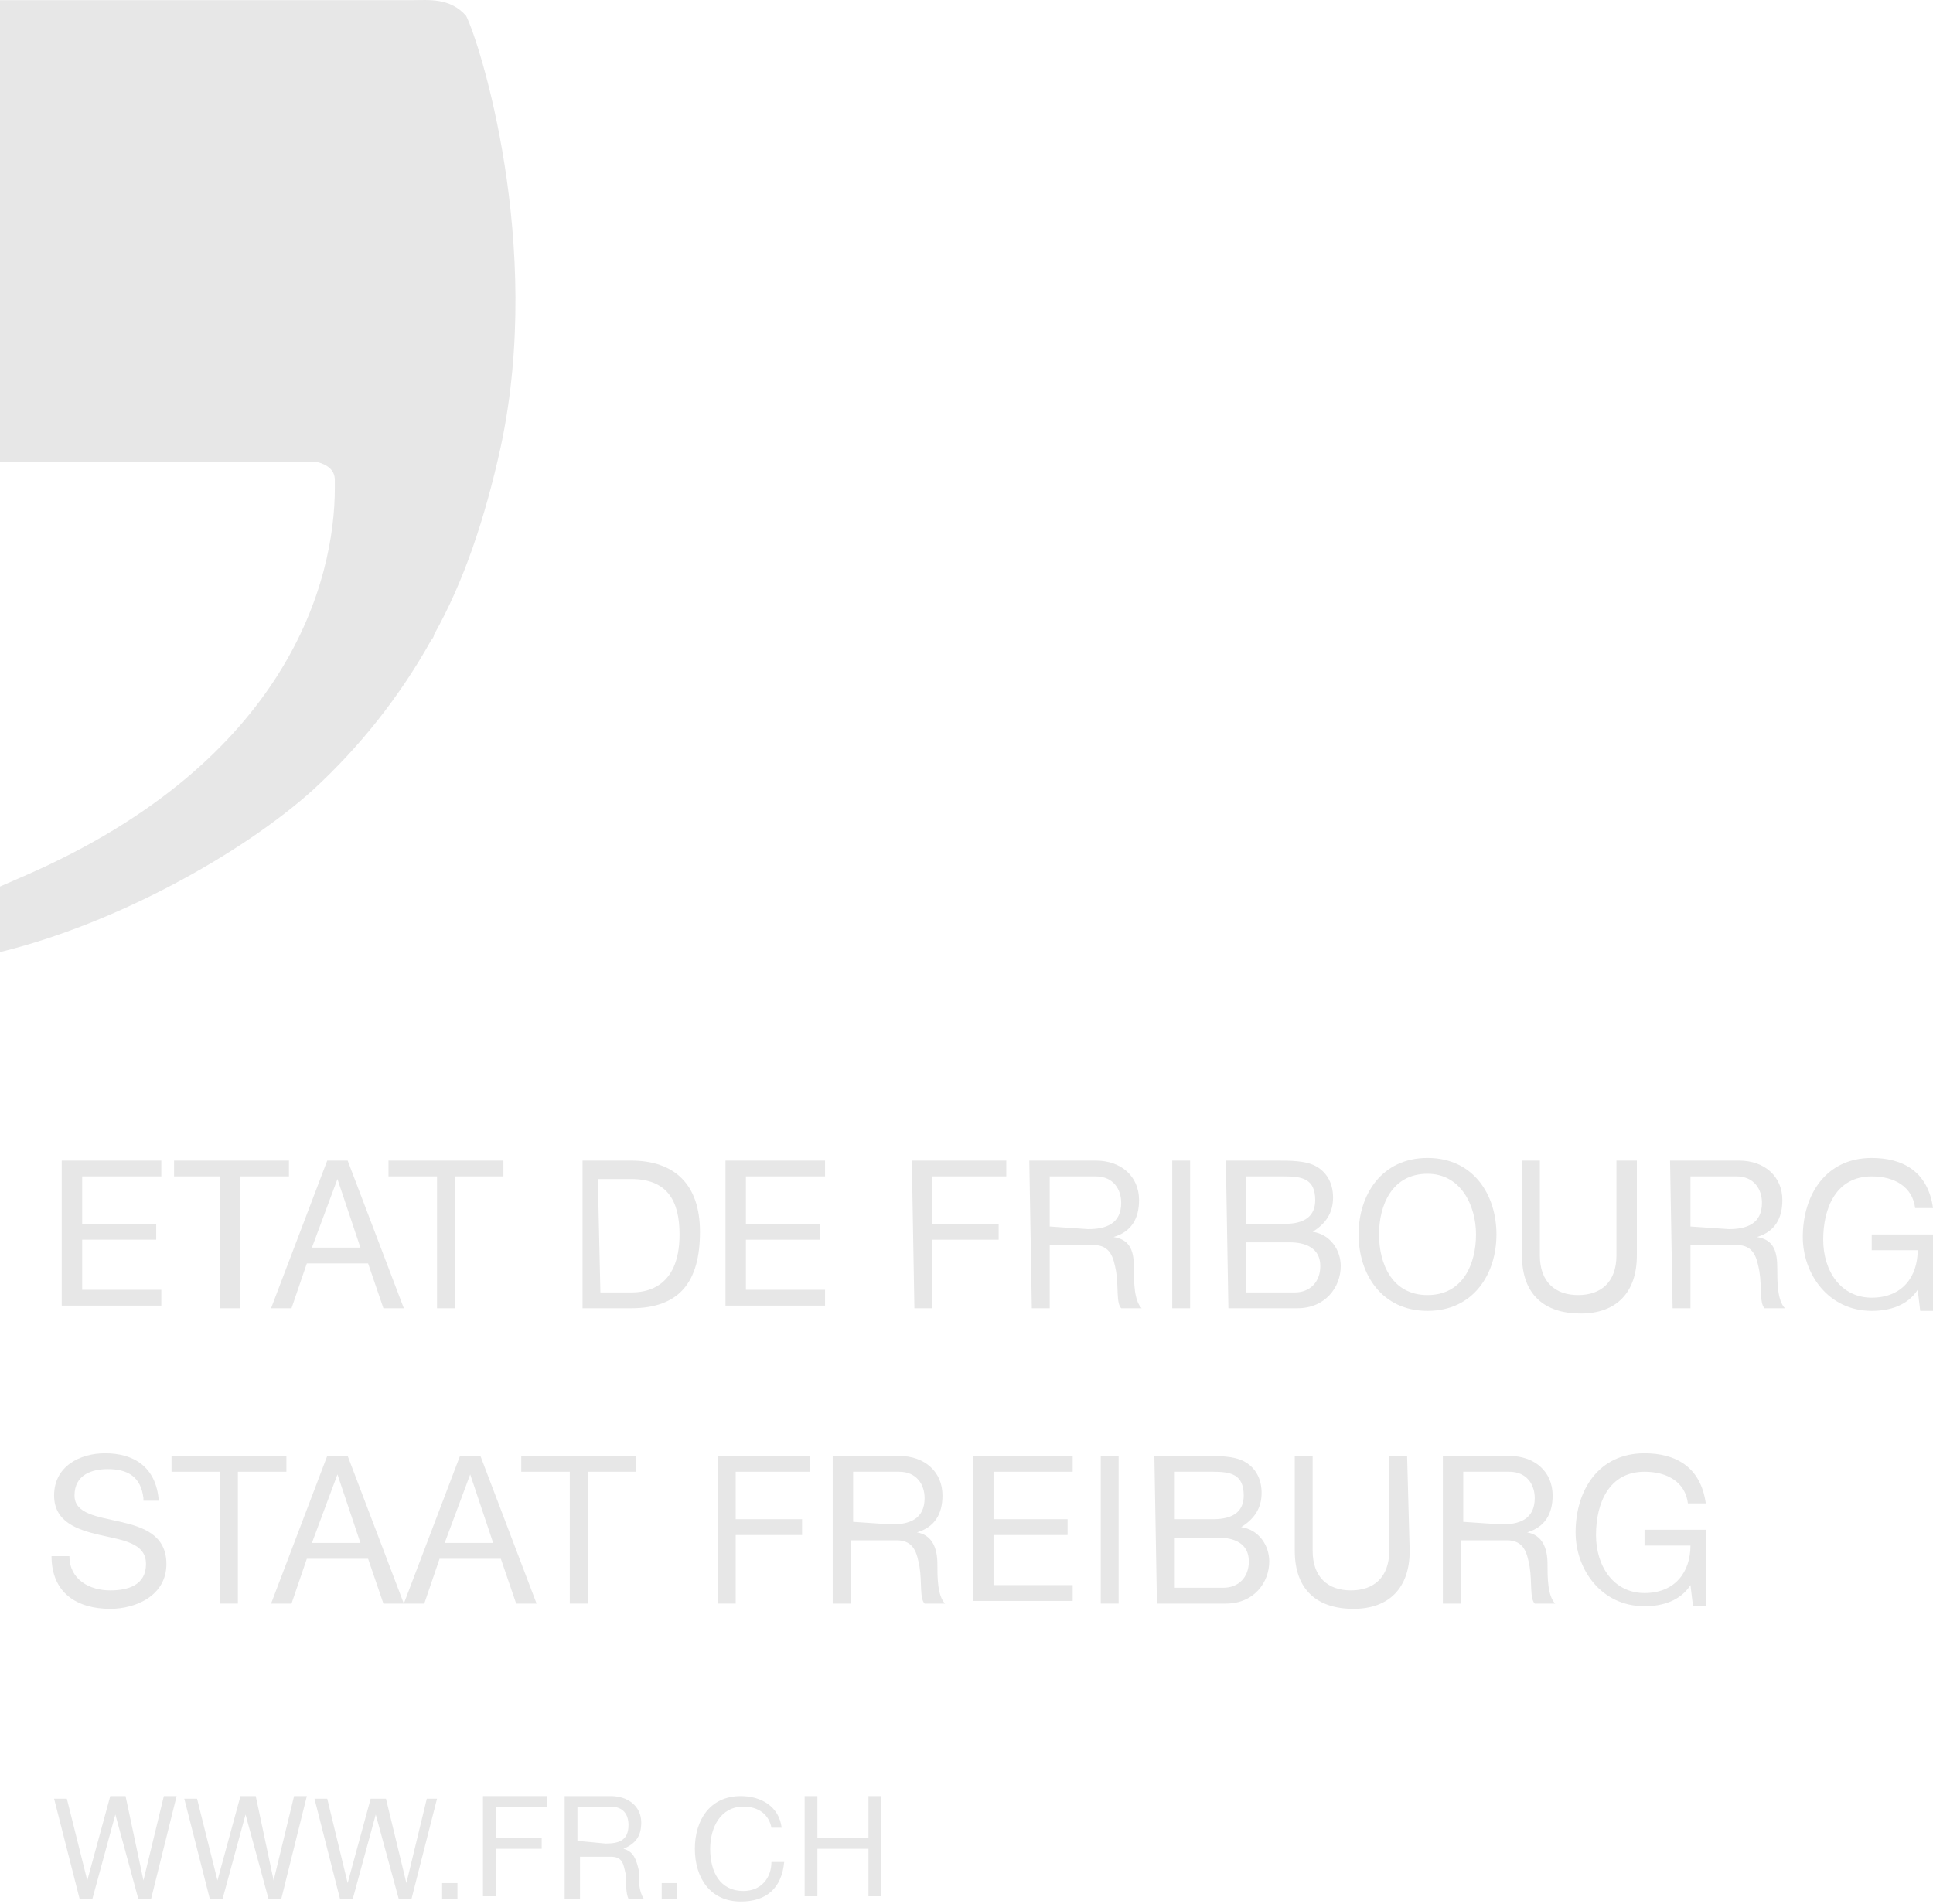 <?xml version="1.0" encoding="UTF-8"?>
<svg width="68px" height="67px" viewBox="0 0 68 67" version="1.1" xmlns="http://www.w3.org/2000/svg" xmlns:xlink="http://www.w3.org/1999/xlink">
    <title>etat_de_fribourg copie</title>
    <g id="Page-1" stroke="none" stroke-width="1" fill="none" fill-rule="evenodd">
        <g id="maquette-v1" transform="translate(-1001, -6595)" fill="#E7E7E7" fill-rule="nonzero">
            <g id="footer" transform="translate(-5, 6386)">
                <g id="logos" transform="translate(372, 209)">
                    <g id="etat_de_fribourg-copie" transform="translate(634, 0)">
                        <path d="M0,32.116 L0,33.5 C4.146,32.485 8.575,29.994 11.026,27.779 C12.628,26.303 14.041,24.549 15.172,22.519 C15.172,22.519 15.266,22.427 15.266,22.335 C16.303,20.489 17.057,18.275 17.622,15.691 C19.13,8.586 16.868,1.481 16.397,0.558 C15.832,-0.088 15.078,0.005 14.512,0.005 C14.418,0.005 14.23,0.005 14.135,0.005 L0,0.005 L0,16.245 L10.837,16.245 C10.931,16.245 11.12,16.245 11.12,16.245 C11.497,16.337 11.779,16.522 11.779,16.891 C11.779,16.983 11.779,17.075 11.779,17.168 C11.779,20.397 10.177,26.764 0.848,30.824 L0,31.193 C0,31.193 0,32.116 0,32.116 Z" id="Path"></path>
                        <g id="Group" transform="translate(1.813, 40.743)">
                            <polygon id="Path" points="0.359 0.093 3.862 0.093 3.862 0.649 1.078 0.649 1.078 2.32 3.682 2.32 3.682 2.876 1.078 2.876 1.078 4.639 3.862 4.639 3.862 5.196 0.359 5.196"></polygon>
                            <polygon id="Path" points="5.927 0.649 4.311 0.649 4.311 0.093 8.352 0.093 8.352 0.649 6.646 0.649 6.646 5.288 5.927 5.288"></polygon>
                            <path d="M9.699,0.093 L10.417,0.093 L12.393,5.288 L11.675,5.288 L11.136,3.711 L8.981,3.711 L8.442,5.288 L7.723,5.288 L9.699,0.093 Z M9.16,3.155 L10.866,3.155 L10.058,0.742 L10.058,0.742 L9.16,3.155 Z" id="Shape"></path>
                            <polygon id="Path" points="13.561 0.649 11.854 0.649 11.854 0.093 15.896 0.093 15.896 0.649 14.189 0.649 14.189 5.288 13.561 5.288"></polygon>
                            <path d="M18.68,0.093 L20.386,0.093 C21.913,0.093 22.811,0.928 22.811,2.598 C22.811,4.361 22.092,5.288 20.386,5.288 L18.68,5.288 L18.68,0.093 Z M19.308,4.732 L20.386,4.732 C20.835,4.732 22.092,4.639 22.092,2.691 C22.092,1.484 21.643,0.742 20.386,0.742 L19.218,0.742 L19.308,4.732 L19.308,4.732 Z" id="Shape"></path>
                            <path d="M23.709,0.093 L27.211,0.093 L27.211,0.649 L24.427,0.649 L24.427,2.32 L27.031,2.32 L27.031,2.876 L24.427,2.876 L24.427,4.639 L27.211,4.639 L27.211,5.196 L23.709,5.196 C23.709,5.196 23.709,0.093 23.709,0.093 Z" id="Path"></path>
                            <polygon id="Path" points="30.264 0.093 33.587 0.093 33.587 0.649 30.983 0.649 30.983 2.32 33.318 2.32 33.318 2.876 30.983 2.876 30.983 5.288 30.354 5.288"></polygon>
                            <path d="M34.396,0.093 L36.73,0.093 C37.629,0.093 38.257,0.649 38.257,1.484 C38.257,2.134 37.988,2.598 37.359,2.783 L37.359,2.783 C37.988,2.876 38.078,3.34 38.078,3.897 C38.078,4.361 38.078,5.01 38.347,5.288 L37.629,5.288 C37.449,5.103 37.539,4.546 37.449,3.99 C37.359,3.526 37.269,3.062 36.641,3.062 L35.114,3.062 L35.114,5.288 L34.485,5.288 L34.396,0.093 L34.396,0.093 Z M36.461,2.505 C37.09,2.505 37.629,2.32 37.629,1.577 C37.629,1.113 37.359,0.649 36.73,0.649 L35.114,0.649 L35.114,2.412 L36.461,2.505 L36.461,2.505 Z" id="Shape"></path>
                            <polygon id="Path" points="39.425 0.093 40.053 0.093 40.053 5.288 39.425 5.288"></polygon>
                            <path d="M41.311,0.093 L43.107,0.093 C43.556,0.093 44.095,0.093 44.454,0.278 C44.813,0.464 45.082,0.835 45.082,1.392 C45.082,1.948 44.813,2.32 44.364,2.598 L44.364,2.598 C44.993,2.691 45.352,3.247 45.352,3.804 C45.352,4.546 44.813,5.288 43.825,5.288 L41.4,5.288 L41.311,0.093 L41.311,0.093 Z M42.029,2.32 L43.376,2.32 C44.095,2.32 44.454,2.041 44.454,1.484 C44.454,0.742 44.005,0.649 43.376,0.649 L42.029,0.649 L42.029,2.32 Z M42.029,4.732 L43.735,4.732 C44.274,4.732 44.633,4.361 44.633,3.804 C44.633,3.155 44.095,2.969 43.556,2.969 L42.029,2.969 L42.029,4.732 L42.029,4.732 Z" id="Shape"></path>
                            <path d="M48.405,0 C50.022,0 50.83,1.299 50.83,2.691 C50.83,4.082 50.022,5.381 48.405,5.381 C46.789,5.381 45.98,4.082 45.98,2.691 C45.98,1.299 46.789,0 48.405,0 Z M48.405,4.825 C49.662,4.825 50.111,3.711 50.111,2.691 C50.111,1.67 49.573,0.557 48.405,0.557 C47.148,0.557 46.699,1.67 46.699,2.691 C46.699,3.711 47.148,4.825 48.405,4.825 Z" id="Shape"></path>
                            <path d="M55.769,3.433 C55.769,4.732 55.051,5.474 53.794,5.474 C52.536,5.474 51.728,4.825 51.728,3.433 L51.728,0.093 L52.357,0.093 L52.357,3.433 C52.357,4.361 52.895,4.825 53.704,4.825 C54.512,4.825 55.051,4.361 55.051,3.433 L55.051,0.093 L55.769,0.093 L55.769,3.433 Z" id="Path"></path>
                            <path d="M56.937,0.093 L59.361,0.093 C60.26,0.093 60.888,0.649 60.888,1.484 C60.888,2.134 60.619,2.598 59.99,2.783 L59.99,2.783 C60.619,2.876 60.709,3.34 60.709,3.897 C60.709,4.361 60.709,5.01 60.978,5.288 L60.26,5.288 C60.08,5.103 60.17,4.546 60.08,3.99 C59.99,3.526 59.9,3.062 59.272,3.062 L57.655,3.062 L57.655,5.288 L57.027,5.288 L56.937,0.093 L56.937,0.093 Z M59.002,2.505 C59.631,2.505 60.17,2.32 60.17,1.577 C60.17,1.113 59.9,0.649 59.272,0.649 L57.655,0.649 L57.655,2.412 L59.002,2.505 L59.002,2.505 Z" id="Shape"></path>
                            <path d="M65.648,4.639 C65.289,5.196 64.66,5.381 64.031,5.381 C62.505,5.381 61.607,4.082 61.607,2.783 C61.607,1.299 62.415,0 64.031,0 C65.109,0 66.007,0.464 66.187,1.763 L65.558,1.763 C65.468,1.021 64.84,0.649 64.031,0.649 C62.774,0.649 62.325,1.763 62.325,2.876 C62.325,3.99 62.954,4.917 64.031,4.917 C65.109,4.917 65.648,4.175 65.648,3.247 L64.031,3.247 L64.031,2.691 L66.187,2.691 L66.187,5.381 L65.738,5.381 L65.648,4.639 Z" id="Path"></path>
                            <path d="M3.233,11.969 C3.143,11.226 2.694,10.948 1.976,10.948 C1.437,10.948 0.808,11.134 0.808,11.876 C0.808,12.525 1.616,12.618 2.425,12.804 C3.233,12.989 4.041,13.268 4.041,14.288 C4.041,15.401 2.964,15.865 2.066,15.865 C0.898,15.865 0,15.309 0,14.01 L0.629,14.01 C0.629,14.845 1.347,15.216 2.066,15.216 C2.694,15.216 3.323,15.03 3.323,14.288 C3.323,13.546 2.515,13.453 1.706,13.268 C0.898,13.082 0.09,12.804 0.09,11.876 C0.09,10.855 0.988,10.391 1.886,10.391 C2.874,10.391 3.682,10.855 3.772,12.061 L3.233,12.061 L3.233,11.969 Z" id="Path"></path>
                            <polygon id="Path" points="5.927 11.041 4.221 11.041 4.221 10.484 8.262 10.484 8.262 11.041 6.556 11.041 6.556 15.68 5.927 15.68"></polygon>
                            <path d="M9.699,10.484 L10.417,10.484 L12.393,15.68 L11.675,15.68 L11.136,14.103 L8.981,14.103 L8.442,15.68 L7.723,15.68 L9.699,10.484 Z M9.16,13.546 L10.866,13.546 L10.058,11.134 L10.058,11.134 L9.16,13.546 Z" id="Shape"></path>
                            <path d="M14.369,10.484 L15.087,10.484 L17.063,15.68 L16.345,15.68 L15.806,14.103 L13.65,14.103 L13.112,15.68 L12.393,15.68 L14.369,10.484 Z M13.83,13.546 L15.536,13.546 L14.728,11.134 L14.728,11.134 L13.83,13.546 Z" id="Shape"></path>
                            <polygon id="Path" points="18.231 11.041 16.524 11.041 16.524 10.484 20.565 10.484 20.565 11.041 18.859 11.041 18.859 15.68 18.231 15.68 18.231 11.041"></polygon>
                            <polygon id="Path" points="23.349 10.484 26.672 10.484 26.672 11.041 24.068 11.041 24.068 12.711 26.403 12.711 26.403 13.268 24.068 13.268 24.068 15.68 23.439 15.68 23.439 10.484"></polygon>
                            <path d="M27.48,10.484 L29.815,10.484 C30.713,10.484 31.342,11.041 31.342,11.876 C31.342,12.525 31.073,12.989 30.444,13.175 L30.444,13.175 C30.983,13.268 31.163,13.731 31.163,14.288 C31.163,14.752 31.163,15.401 31.432,15.68 L30.713,15.68 C30.534,15.494 30.624,14.938 30.534,14.381 C30.444,13.917 30.354,13.453 29.726,13.453 L28.109,13.453 L28.109,15.68 L27.48,15.68 C27.48,15.68 27.48,10.484 27.48,10.484 Z M29.546,12.896 C30.175,12.896 30.713,12.711 30.713,11.969 C30.713,11.505 30.444,11.041 29.815,11.041 L28.199,11.041 L28.199,12.804 L29.546,12.896 L29.546,12.896 Z" id="Shape"></path>
                            <polygon id="Path" points="32.42 10.484 35.922 10.484 35.922 11.041 33.138 11.041 33.138 12.711 35.743 12.711 35.743 13.268 33.138 13.268 33.138 15.03 35.922 15.03 35.922 15.587 32.42 15.587"></polygon>
                            <polygon id="Path" points="36.91 10.484 37.539 10.484 37.539 15.68 36.91 15.68"></polygon>
                            <path d="M38.796,10.484 L40.592,10.484 C41.041,10.484 41.58,10.484 41.939,10.67 C42.298,10.855 42.568,11.226 42.568,11.783 C42.568,12.34 42.298,12.711 41.849,12.989 L41.849,12.989 C42.478,13.082 42.837,13.639 42.837,14.195 C42.837,14.938 42.298,15.68 41.311,15.68 L38.886,15.68 L38.796,10.484 L38.796,10.484 Z M39.514,12.711 L40.862,12.711 C41.58,12.711 41.939,12.433 41.939,11.876 C41.939,11.134 41.49,11.041 40.862,11.041 L39.514,11.041 L39.514,12.711 Z M39.514,15.123 L41.221,15.123 C41.76,15.123 42.119,14.752 42.119,14.195 C42.119,13.546 41.58,13.36 41.041,13.36 L39.514,13.36 L39.514,15.123 L39.514,15.123 Z" id="Shape"></path>
                            <path d="M47.777,13.824 C47.777,15.123 47.058,15.865 45.801,15.865 C44.544,15.865 43.735,15.216 43.735,13.824 L43.735,10.484 L44.364,10.484 L44.364,13.824 C44.364,14.752 44.903,15.216 45.711,15.216 C46.519,15.216 47.058,14.752 47.058,13.824 L47.058,10.484 L47.687,10.484 L47.777,13.824 L47.777,13.824 Z" id="Path"></path>
                            <path d="M48.944,10.484 L51.279,10.484 C52.177,10.484 52.806,11.041 52.806,11.876 C52.806,12.525 52.536,12.989 51.908,13.175 L51.908,13.175 C52.446,13.268 52.626,13.731 52.626,14.288 C52.626,14.752 52.626,15.401 52.895,15.68 L52.177,15.68 C51.997,15.494 52.087,14.938 51.997,14.381 C51.908,13.917 51.818,13.453 51.189,13.453 L49.573,13.453 L49.573,15.68 L48.944,15.68 C48.944,15.68 48.944,10.484 48.944,10.484 Z M51.01,12.896 C51.638,12.896 52.177,12.711 52.177,11.969 C52.177,11.505 51.908,11.041 51.279,11.041 L49.662,11.041 L49.662,12.804 L51.01,12.896 L51.01,12.896 Z" id="Shape"></path>
                            <path d="M57.655,15.03 C57.296,15.587 56.667,15.773 56.039,15.773 C54.512,15.773 53.614,14.474 53.614,13.175 C53.614,11.69 54.422,10.391 56.039,10.391 C57.116,10.391 58.014,10.855 58.194,12.154 L57.565,12.154 C57.476,11.412 56.847,11.041 56.039,11.041 C54.781,11.041 54.332,12.154 54.332,13.268 C54.332,14.381 54.961,15.309 56.039,15.309 C57.116,15.309 57.655,14.566 57.655,13.639 L56.039,13.639 L56.039,13.082 L58.194,13.082 L58.194,15.773 L57.745,15.773 L57.655,15.03 Z" id="Path"></path>
                            <polygon id="Path" points="3.502 26.071 3.053 26.071 2.245 23.102 2.245 23.102 1.437 26.071 0.988 26.071 0.09 22.546 0.539 22.546 1.257 25.422 1.257 25.422 2.066 22.453 2.604 22.453 3.233 25.422 3.233 25.422 3.951 22.453 4.4 22.453"></polygon>
                            <polygon id="Path" points="8.082 26.071 7.633 26.071 6.825 23.102 6.825 23.102 6.017 26.071 5.568 26.071 4.67 22.546 5.119 22.546 5.837 25.422 5.837 25.422 6.646 22.453 7.184 22.453 7.813 25.422 7.813 25.422 8.532 22.453 8.981 22.453"></polygon>
                            <polygon id="Path" points="12.663 26.071 12.214 26.071 11.405 23.102 11.405 23.102 10.597 26.071 10.148 26.071 9.25 22.546 9.699 22.546 10.417 25.515 10.417 25.515 11.226 22.546 11.765 22.546 12.483 25.515 12.483 25.515 13.201 22.546 13.561 22.546"></polygon>
                            <polygon id="Path" points="13.74 25.515 14.279 25.515 14.279 26.071 13.74 26.071"></polygon>
                            <polygon id="Path" points="15.177 22.453 17.422 22.453 17.422 22.824 15.626 22.824 15.626 23.937 17.243 23.937 17.243 24.308 15.626 24.308 15.626 25.978 15.177 25.978"></polygon>
                            <path d="M18.051,22.453 L19.667,22.453 C20.296,22.453 20.745,22.824 20.745,23.381 C20.745,23.844 20.565,24.123 20.116,24.308 L20.116,24.308 C20.476,24.401 20.565,24.679 20.655,25.051 C20.655,25.422 20.655,25.793 20.835,26.071 L20.296,26.071 C20.206,25.886 20.206,25.515 20.206,25.236 C20.116,24.865 20.116,24.587 19.667,24.587 L18.59,24.587 L18.59,26.071 L18.051,26.071 L18.051,22.453 Z M19.488,24.123 C19.937,24.123 20.296,24.03 20.296,23.473 C20.296,23.102 20.116,22.824 19.667,22.824 L18.5,22.824 L18.5,24.03 L19.488,24.123 L19.488,24.123 Z" id="Shape"></path>
                            <polygon id="Path" points="21.464 25.515 22.002 25.515 22.002 26.071 21.464 26.071"></polygon>
                            <path d="M25.325,23.566 C25.235,23.102 24.876,22.824 24.337,22.824 C23.529,22.824 23.17,23.566 23.17,24.308 C23.17,25.143 23.529,25.793 24.337,25.793 C24.966,25.793 25.325,25.329 25.325,24.772 L25.774,24.772 C25.684,25.7 25.146,26.164 24.247,26.164 C23.17,26.164 22.631,25.329 22.631,24.308 C22.631,23.288 23.17,22.453 24.247,22.453 C24.966,22.453 25.595,22.824 25.684,23.566 C25.684,23.566 25.325,23.566 25.325,23.566 Z" id="Path"></path>
                            <path d="M26.493,22.453 L26.942,22.453 L26.942,23.937 L28.738,23.937 L28.738,22.453 L29.187,22.453 L29.187,25.978 L28.738,25.978 L28.738,24.308 L26.942,24.308 L26.942,25.978 L26.493,25.978 C26.493,25.978 26.493,22.453 26.493,22.453 Z" id="Path"></path>
                        </g>
                    </g>
                </g>
            </g>
        </g>
    </g>
</svg>